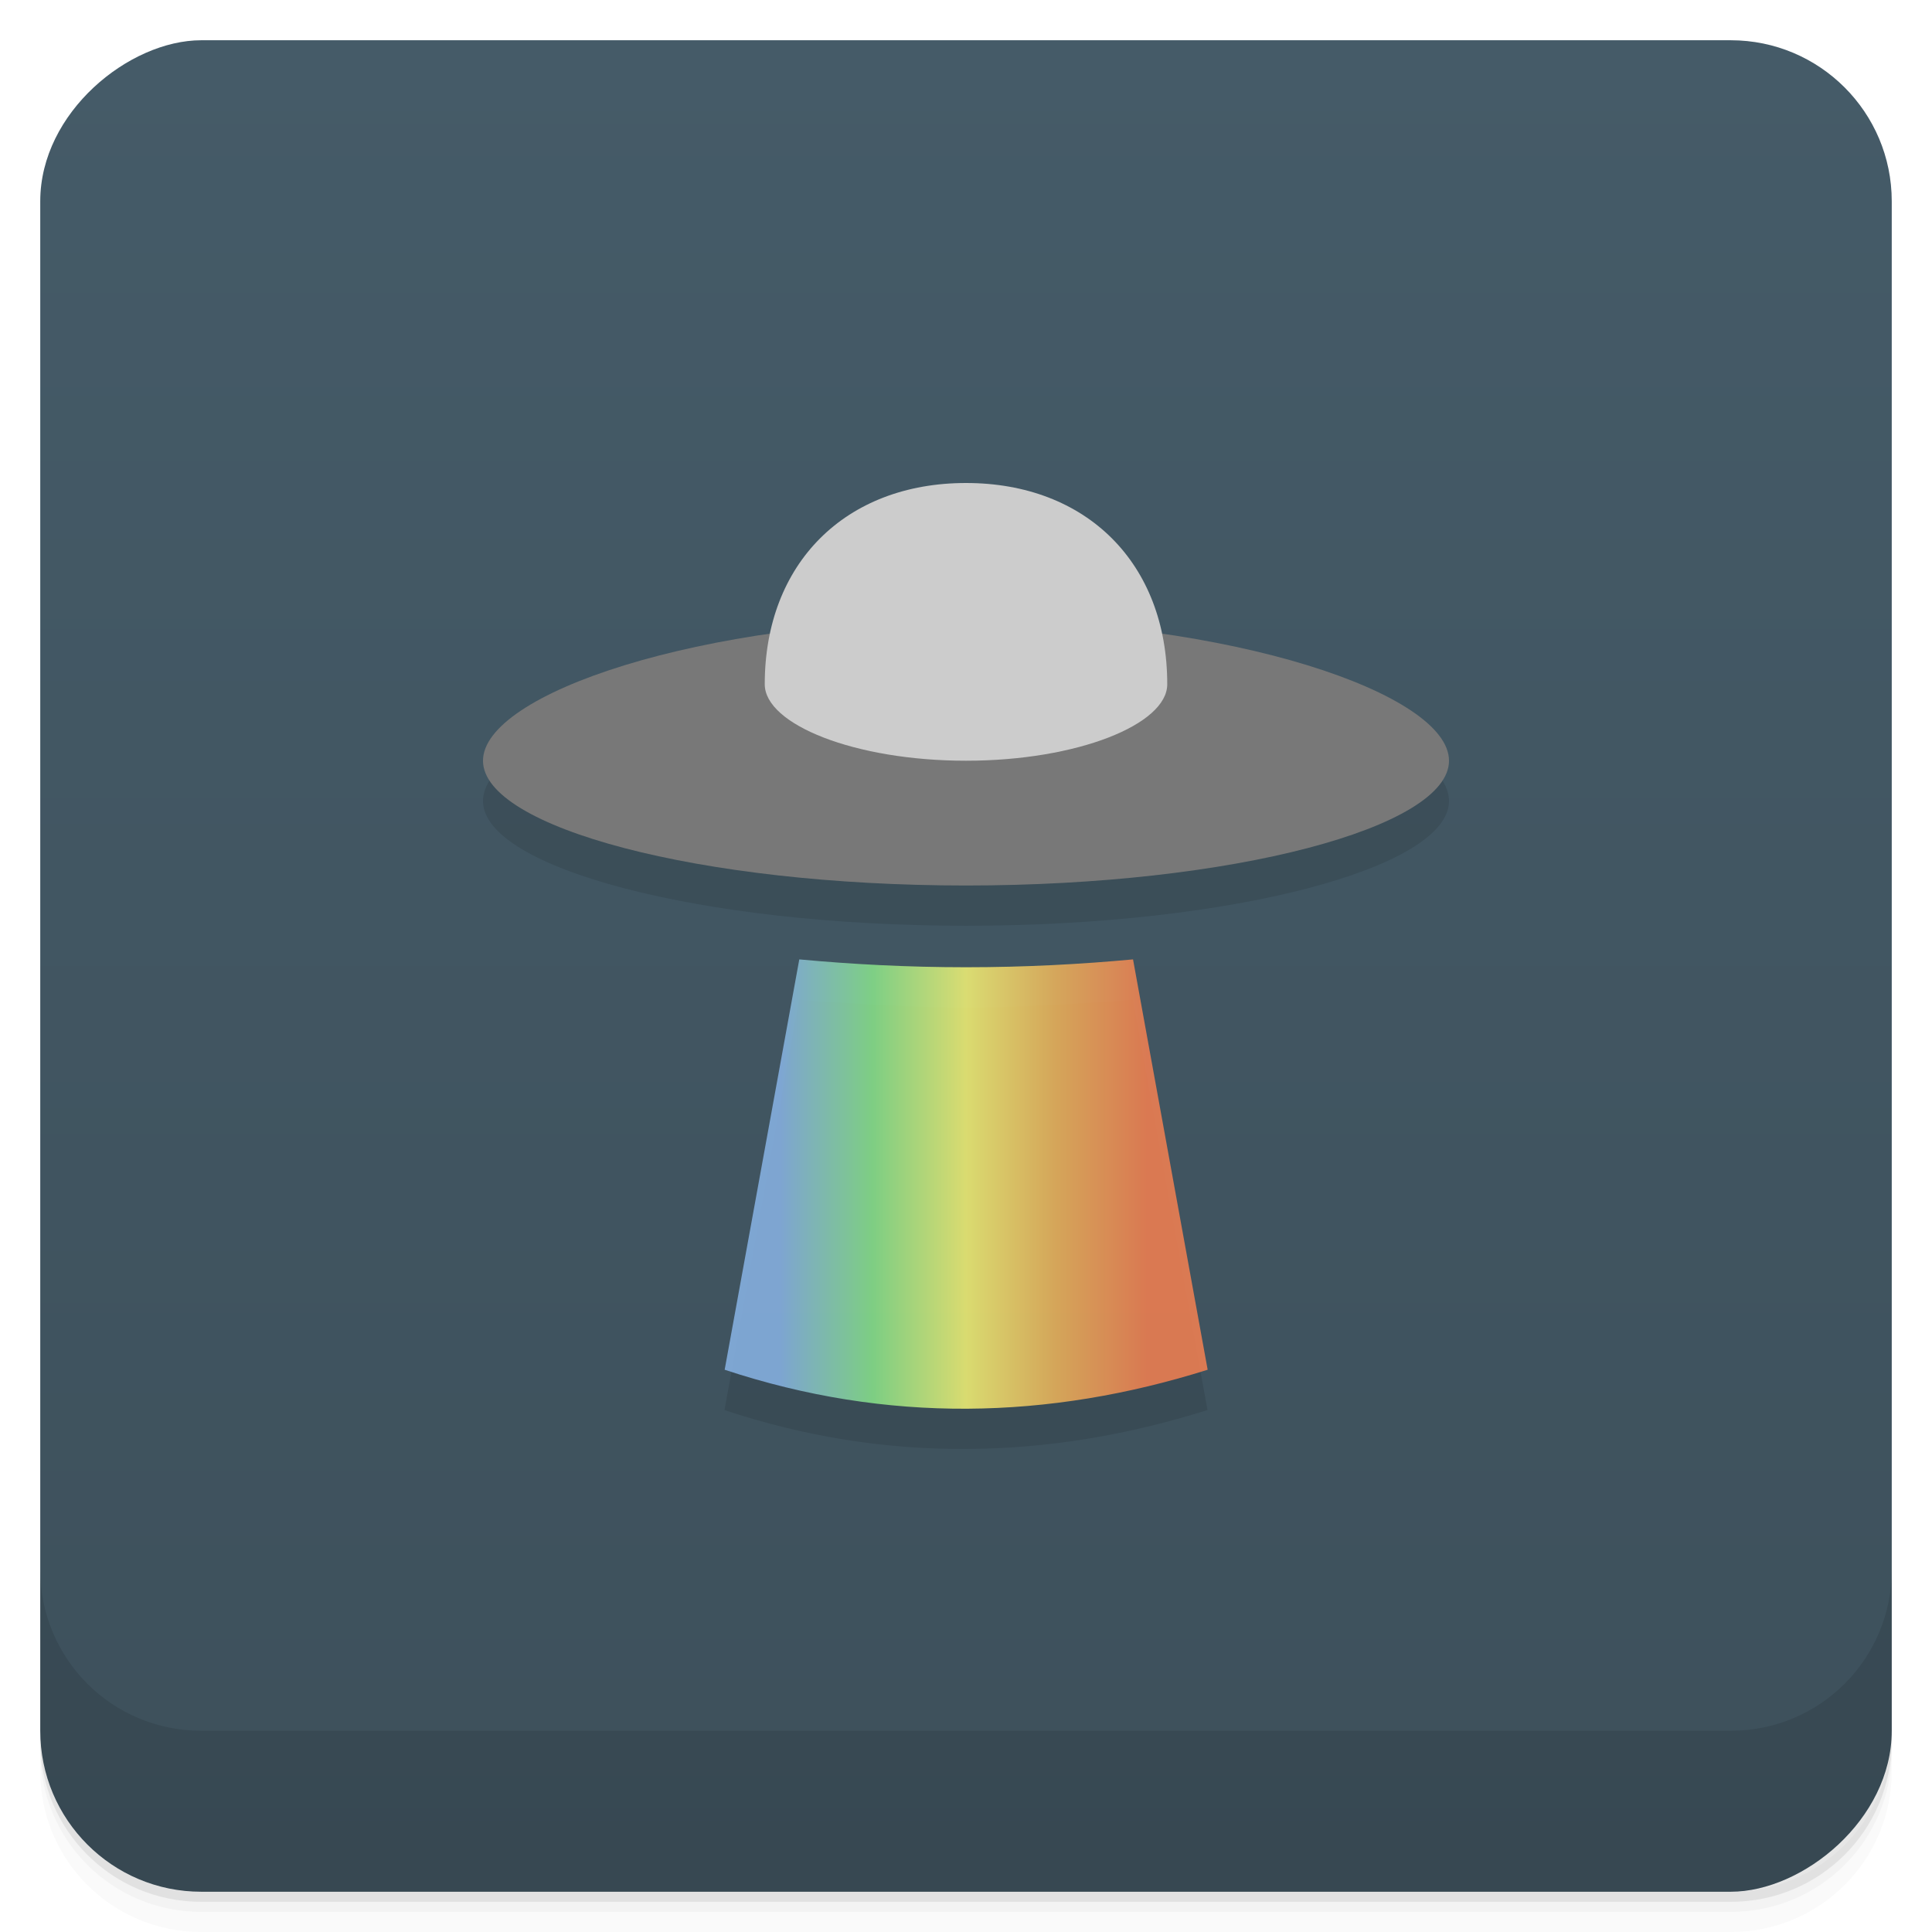 <svg width="48" height="48" viewBox="0 0 48 48" xmlns="http://www.w3.org/2000/svg">
  <defs>
    <linearGradient id="a" x1="-47" x2="-1" gradientUnits="userSpaceOnUse">
      <stop offset="0" stop-color="#3d505b"/>
      <stop offset="1" stop-color="#455b68"/>
    </linearGradient>
    <linearGradient id="b" x1="19.398" x2="28.514" gradientUnits="userSpaceOnUse">
      <stop offset="0" stop-color="#87b2e3" stop-opacity=".871"/>
      <stop offset=".25" stop-color="#87e18a" stop-opacity=".871"/>
      <stop offset=".505" stop-color="#f1f074" stop-opacity=".871"/>
      <stop offset=".75" stop-color="#ebb25a" stop-opacity=".871"/>
      <stop offset="1" stop-color="#f17f51" stop-opacity=".871"/>
    </linearGradient>
  </defs>
  <path d="M1 43v.25c0 2.216 1.784 4 4 4h38c2.216 0 4-1.784 4-4V43c0 2.216-1.784 4-4 4H5c-2.216 0-4-1.784-4-4zm0 .5v.5c0 2.216 1.784 4 4 4h38c2.216 0 4-1.784 4-4v-.5c0 2.216-1.784 4-4 4H5c-2.216 0-4-1.784-4-4z" opacity=".02"/>
  <path d="M1 43.25v.25c0 2.216 1.784 4 4 4h38c2.216 0 4-1.784 4-4v-.25c0 2.216-1.784 4-4 4H5c-2.216 0-4-1.784-4-4z" opacity=".05"/>
  <path d="M1 43v.25c0 2.216 1.784 4 4 4h38c2.216 0 4-1.784 4-4V43c0 2.216-1.784 4-4 4H5c-2.216 0-4-1.784-4-4z" opacity=".1"/>
  <rect transform="rotate(-90)" x="-47" y="1" width="46" height="46" rx="4" fill="url(#a)"/>
  <g>
    <path d="M1 39v4c0 2.216 1.784 4 4 4h38c2.216 0 4-1.784 4-4v-4c0 2.216-1.784 4-4 4H5c-2.216 0-4-1.784-4-4z" opacity=".1"/>
  </g>
  <g>
    <path d="M19.854 24.838L18 35.033c1 .332 2 .576 3 .736 1 .16 2 .235 3 .23 1-.004 2-.088 3-.25 1-.163 2-.403 3-.717l-1.854-10.195c-.37.034-.762.056-1.146.082-.963.066-1.954.113-3 .113s-2.037-.048-3-.113c-.384-.026-.777-.048-1.146-.082z" fill-opacity=".098"/>
    <path d="M28.15 23.836c-1.297.12-2.683.195-4.146.195-1.464 0-2.85-.075-4.146-.195l-1.854 10.195c4.04 1.338 8.05 1.244 12 0z" fill="url(#b)"/>
    <path d="M24 13c-2.557 0-4.375 1.46-4.859 3.748C14.939 17.357 12 18.677 12 19.9c0 1.657 5.373 3.1 12 3.1s12-1.443 12-3.1c0-1.224-2.939-2.543-7.141-3.152C28.374 14.46 26.557 13 24 13" fill-opacity=".098"/>
    <path d="M36 18.9c0 1.657-5.373 3.1-12 3.1s-12-1.443-12-3.1 5.373-3.5 12-3.5 12 1.843 12 3.5z" fill="#787878"/>
    <path d="M29 17c0 1-2.239 1.9-5 1.9s-5-.9-5-1.9c0-3 2-5 5-5s5 2 5 5z" fill="#ccc"/>
  </g>
</svg>

